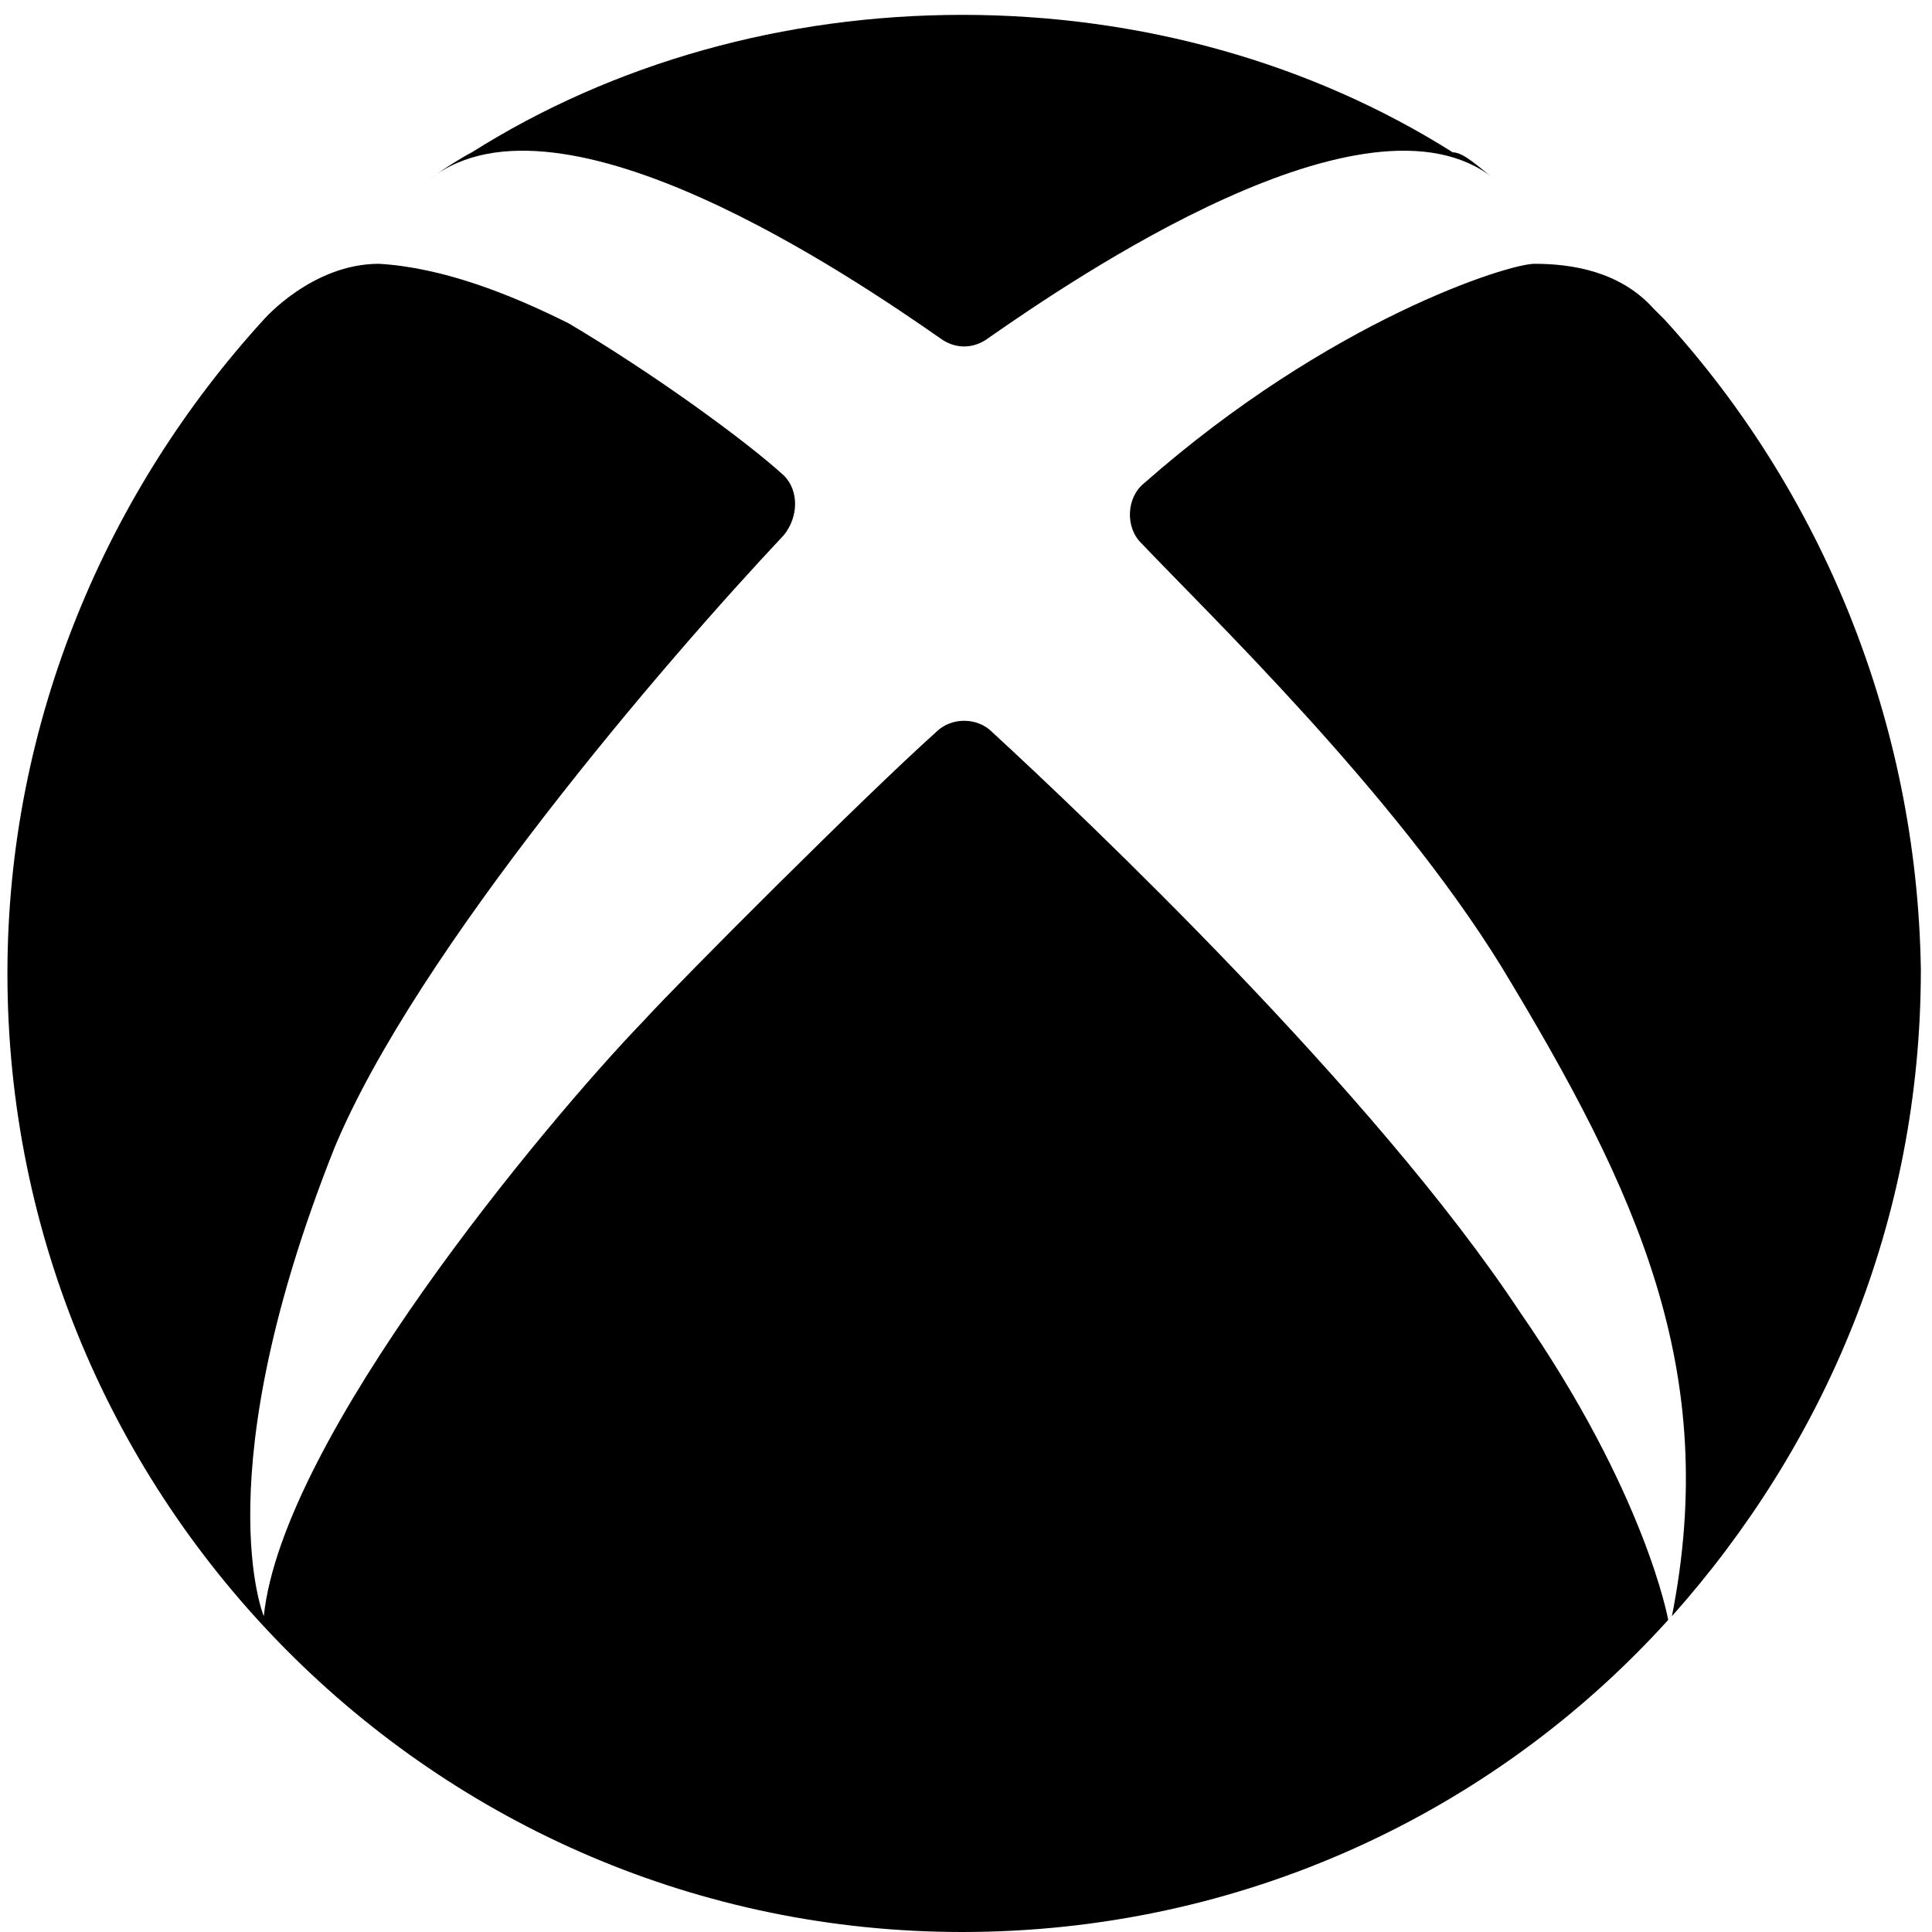 <?xml version="1.0" encoding="utf-8"?>
<!-- Generator: Adobe Illustrator 22.1.0, SVG Export Plug-In . SVG Version: 6.00 Build 0)  -->
<svg version="1.1" id="Слой_1" xmlns="http://www.w3.org/2000/svg" xmlns:xlink="http://www.w3.org/1999/xlink" x="0px" y="0px"
	 viewBox="0 0 52 52" style="enable-background:new 0 0 52 52;" xml:space="preserve">
<path d="M25.9,0.4c-4.8,0-9.4,1.3-13.2,3.7c-0.2,0.1-0.7,0.4-1.1,0.7C15.1,2.1,23,7.5,25.3,9.1c0.4,0.3,0.9,0.3,1.3,0
	c2.3-1.6,10.2-7,13.6-4.3c-0.4-0.3-0.8-0.7-1.1-0.7C35.3,1.7,30.7,0.4,25.9,0.4z M10.2,7.1c-1.8,0-3.1,1.5-3.1,1.5
	c-4.2,4.6-6.9,10.8-6.9,17.6c0,14.2,11.5,25.8,25.7,25.8c7.5,0,14.3-3.2,19-8.4c0,0-0.6-3.4-4-8.3C37,29.4,29.2,22,26.7,19.7
	c-0.4-0.4-1.1-0.4-1.5,0c-1.9,1.7-6.8,6.6-7.9,7.8c-2.6,2.7-9.7,11.2-10.2,16c0,0-1.6-3.8,1.9-12.6c2.2-5.3,8.9-13.1,12.1-16.5
	c0.4-0.5,0.4-1.2,0-1.6c-1.1-1-3.6-2.8-5.8-4.1C13.7,7.9,11.9,7.2,10.2,7.1z M41.3,7.1c-0.7,0-5.5,1.5-10.5,5.9
	c-0.5,0.4-0.5,1.2-0.1,1.6c1.8,1.9,6.8,6.7,9.7,11.4c3.7,6.1,5.9,10.9,4.6,17.5c4.1-4.6,6.7-10.6,6.7-17.4
	c-0.1-6.7-2.7-12.9-6.9-17.5c-0.1-0.1-0.2-0.2-0.3-0.3C43.6,7.3,42.3,7.1,41.3,7.1z"/>
</svg>
